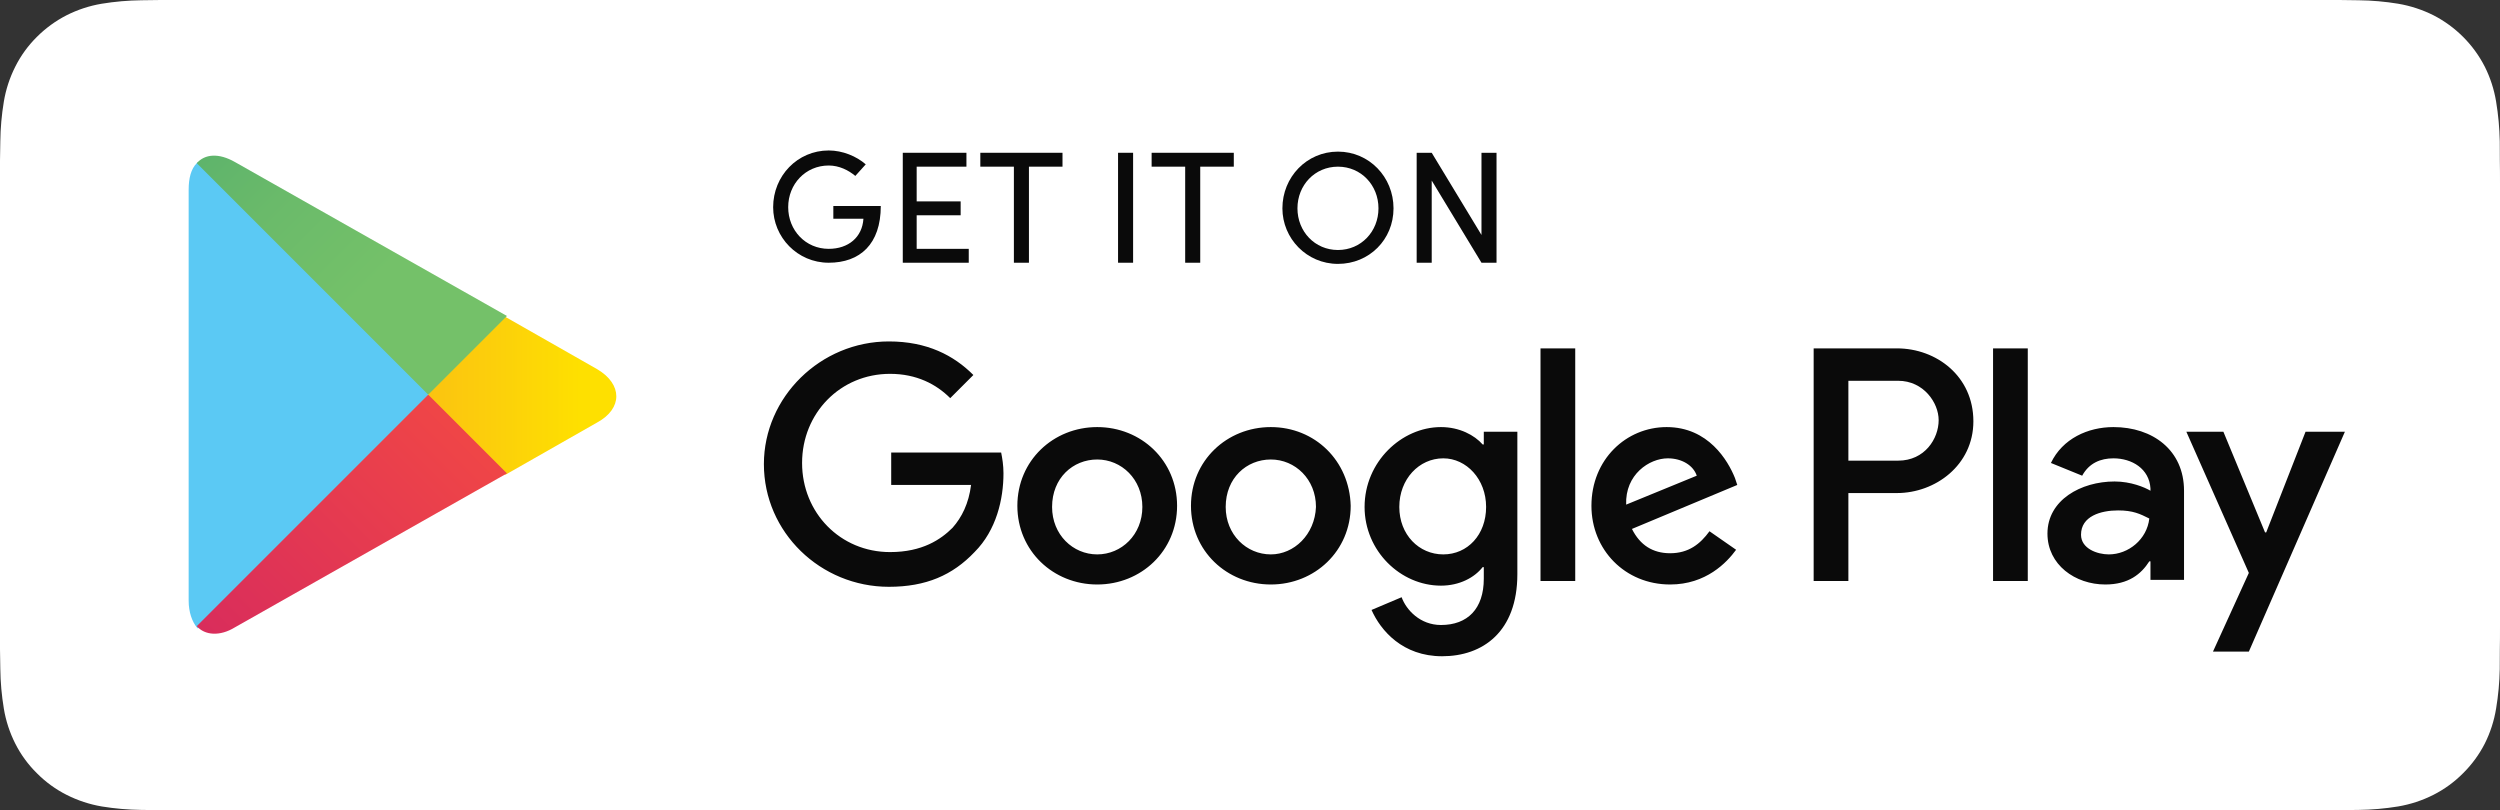 <svg width="216" height="70" viewBox="0 0 216 70" fill="none" xmlns="http://www.w3.org/2000/svg">
<rect x="0" y="0" width="216" height="70" fill="#333333" stroke="none"/>
<path d="M13.87 69.996C13.312 69.996 12.767 69.989 12.213 69.977C11.066 69.962 9.922 69.862 8.79 69.678C7.734 69.497 6.711 69.159 5.755 68.676C4.807 68.197 3.943 67.569 3.196 66.815C2.437 66.071 1.806 65.208 1.326 64.26C0.842 63.306 0.506 62.283 0.332 61.227C0.143 60.093 0.041 58.946 0.027 57.796C0.017 57.454 0.003 56.406 0.001 56.172C0 56.14 0 56.109 0 56.078V13.903C0 13.869 0 13.835 0.001 13.801C0.004 13.561 0.017 12.542 0.027 12.215C0.041 11.067 0.142 9.921 0.33 8.789C0.505 7.73 0.841 6.705 1.326 5.747C1.803 4.8 2.431 3.936 3.185 3.189C3.938 2.435 4.805 1.804 5.754 1.318C6.708 0.836 7.729 0.501 8.782 0.323C9.918 0.137 11.067 0.037 12.218 0.022L13.871 0H202.12L203.793 0.023C204.933 0.037 206.071 0.136 207.197 0.321C208.261 0.501 209.293 0.839 210.258 1.323C212.159 2.302 213.706 3.851 214.681 5.752C215.159 6.702 215.489 7.72 215.662 8.769C215.852 9.911 215.958 11.065 215.98 12.223C215.986 12.741 215.986 13.298 215.986 13.852C216 14.538 216 15.191 216 15.85V54.148C216 54.813 216 55.462 215.986 56.116C215.986 56.711 215.986 57.256 215.978 57.817C215.957 58.954 215.852 60.088 215.665 61.209C215.494 62.273 215.161 63.303 214.676 64.265C214.193 65.203 213.566 66.059 212.816 66.801C212.068 67.558 211.202 68.19 210.252 68.672C209.29 69.159 208.26 69.498 207.197 69.678C206.065 69.863 204.92 69.963 203.773 69.977C203.237 69.989 202.675 69.996 202.129 69.996L200.144 70L13.87 69.996Z" fill="white"/>
<path d="M109.8 36.9C106 36.9 102.9 39.8 102.9 43.7C102.9 47.6 106 50.5 109.8 50.5C113.6 50.5 116.7 47.6 116.7 43.7C116.6 39.8 113.6 36.9 109.8 36.9ZM109.8 47.9C107.7 47.9 105.9 46.2 105.9 43.8C105.9 41.3 107.7 39.7 109.8 39.7C111.9 39.7 113.7 41.4 113.7 43.8C113.6 46.2 111.8 47.9 109.8 47.9ZM94.8 36.9C91 36.9 87.9 39.8 87.9 43.7C87.9 47.6 91 50.5 94.8 50.5C98.6 50.5 101.7 47.6 101.7 43.7C101.7 39.8 98.6 36.9 94.8 36.9ZM94.8 47.9C92.7 47.9 90.9 46.2 90.9 43.8C90.9 41.3 92.7 39.7 94.8 39.7C96.9 39.7 98.7 41.4 98.7 43.8C98.7 46.2 96.9 47.9 94.8 47.9ZM77 39V41.9H83.9C83.7 43.5 83.1 44.7 82.3 45.6C81.3 46.6 79.7 47.7 76.9 47.7C72.6 47.7 69.3 44.3 69.3 40C69.3 35.7 72.6 32.3 76.9 32.3C79.2 32.3 80.9 33.2 82.1 34.4L84.1 32.4C82.4 30.7 80.1 29.5 76.8 29.5C70.9 29.5 66 34.3 66 40.1C66 46 70.9 50.7 76.8 50.7C80 50.7 82.3 49.7 84.2 47.7C86.1 45.8 86.7 43.1 86.7 40.9C86.7 40.2 86.6 39.6 86.5 39.1H77V39ZM149.9 41.3C149.3 39.8 147.6 36.9 144 36.9C140.5 36.9 137.5 39.7 137.5 43.7C137.5 47.5 140.4 50.5 144.3 50.5C147.4 50.5 149.2 48.6 150 47.5L147.7 45.9C146.9 47 145.9 47.8 144.3 47.8C142.8 47.8 141.7 47.1 141 45.7L150.1 41.9L149.9 41.3ZM140.5 43.6C140.4 41 142.5 39.6 144.1 39.6C145.3 39.6 146.3 40.2 146.6 41.1L140.5 43.6ZM133.1 50.2H136.1V30.1H133.1V50.2ZM128.2 38.4H128.1C127.4 37.6 126.1 36.9 124.5 36.9C121.1 36.9 117.9 39.9 117.9 43.8C117.9 47.6 121 50.6 124.5 50.6C126.1 50.6 127.4 49.9 128.1 49H128.2V50C128.2 52.6 126.8 54 124.5 54C122.7 54 121.5 52.7 121.1 51.6L118.5 52.7C119.3 54.5 121.2 56.7 124.6 56.7C128.1 56.7 131.1 54.6 131.1 49.6V37.3H128.2V38.4V38.4ZM124.7 47.9C122.6 47.9 120.9 46.2 120.9 43.8C120.9 41.4 122.6 39.6 124.7 39.6C126.7 39.6 128.4 41.4 128.4 43.8C128.4 46.2 126.8 47.9 124.7 47.9ZM163.9 30.1H156.7V50.2H159.7V42.6H163.9C167.2 42.6 170.5 40.2 170.5 36.4C170.5 32.5 167.3 30.1 163.9 30.1ZM164 39.8H159.7V32.9H164C166.2 32.9 167.5 34.8 167.5 36.3C167.5 37.9 166.3 39.8 164 39.8ZM182.6 36.9C180.4 36.9 178.2 37.9 177.2 40L179.9 41.1C180.5 40 181.5 39.6 182.6 39.6C184.2 39.6 185.7 40.5 185.8 42.2V42.4C185.3 42.1 184.1 41.6 182.7 41.6C179.8 41.6 176.9 43.2 176.9 46.1C176.9 48.8 179.3 50.5 181.9 50.5C183.9 50.5 185 49.6 185.7 48.5H185.8V50.1H188.7V42.4C188.7 38.9 186 36.9 182.6 36.9ZM182.2 47.9C181.2 47.9 179.8 47.4 179.8 46.2C179.8 44.6 181.5 44.1 183 44.1C184.3 44.1 184.9 44.4 185.7 44.8C185.5 46.6 183.9 47.9 182.2 47.9ZM199.2 37.3L195.8 46H195.7L192.1 37.3H188.9L194.3 49.5L191.2 56.3H194.3L202.6 37.3H199.2V37.3ZM172.2 50.2H175.2V30.1H172.2V50.2Z" fill="#0A0A0A"/>
<path d="M17 14.1C16.5 14.6 16.3 15.4 16.3 16.4V51.9C16.3 52.9 16.6 53.7 17 54.2L17.1 54.3L37 34.3V34.1V33.9L17.1 14L17 14.1Z" fill="#5BC9F4"/>
<path d="M43.6 41L37 34.4V34.1V33.9L43.6 27.3L43.7 27.4L51.6 31.9C53.8 33.2 53.8 35.3 51.6 36.5L43.7 41H43.6Z" fill="url(#paint0_linear)"/>
<path d="M43.8 40.9L37 34.1L17 54.1C17.7 54.9 19 55 20.3 54.2L43.8 40.9Z" fill="url(#paint1_linear)"/>
<path d="M43.8 27.3L20.3 14C18.9 13.2 17.7 13.3 17 14.1L37 34.1L43.8 27.3Z" fill="url(#paint2_linear)"/>
<path d="M73.9 15.2C73.3 14.7 72.5 14.3 71.6 14.3C69.6 14.3 68.1 15.9 68.1 17.9C68.1 19.9 69.6 21.5 71.6 21.5C73.3 21.5 74.5 20.5 74.6 18.9H72V17.8H76.1C76.1 21.1 74.3 22.7 71.6 22.7C68.9 22.7 66.8 20.5 66.8 17.9C66.8 15.2 68.9 13 71.6 13C72.8 13 74 13.5 74.8 14.2L73.9 15.2Z" fill="#0A0A0A"/>
<path d="M83.5 13.2V14.4H79.2V17.4H83V18.6H79.2V21.5H83.7V22.7H78V13.2H83.5V13.2Z" fill="#0A0A0A"/>
<path d="M91.8 13.2V14.4H88.9V22.7H87.6V14.4H84.7V13.2H91.8Z" fill="#0A0A0A"/>
<path d="M97.9 13.2V22.7H96.6V13.2H97.9Z" fill="#0A0A0A"/>
<path d="M106.6 13.2V14.4H103.7V22.7H102.4V14.4H99.5V13.2H106.6Z" fill="#0A0A0A"/>
<path d="M115.6 13.1C118.3 13.1 120.4 15.3 120.4 18C120.4 20.7 118.3 22.8 115.6 22.8C112.9 22.8 110.8 20.6 110.8 18C110.8 15.3 112.9 13.1 115.6 13.1ZM115.6 21.6C117.6 21.6 119.1 20 119.1 18C119.1 16 117.6 14.4 115.6 14.4C113.6 14.4 112.1 16 112.1 18C112.1 20 113.6 21.6 115.6 21.6Z" fill="#0A0A0A"/>
<path d="M128 22.7L123.7 15.6V22.7H122.4V13.2H123.7L128 20.3V13.2H129.3V22.7H128Z" fill="#0A0A0A"/>
<defs>
<linearGradient id="paint0_linear" x1="50.19" y1="34.102" x2="11.305" y2="34.102" gradientUnits="userSpaceOnUse">
<stop stop-color="#FEE000"/>
<stop offset="0.194" stop-color="#FCCF0B"/>
<stop offset="0.547" stop-color="#FAB318"/>
<stop offset="0.828" stop-color="#F9A21B"/>
<stop offset="1" stop-color="#F99B1C"/>
</linearGradient>
<linearGradient id="paint1_linear" x1="40.099" y1="37.79" x2="3.525" y2="74.364" gradientUnits="userSpaceOnUse">
<stop stop-color="#EF4547"/>
<stop offset="1" stop-color="#C6186D"/>
</linearGradient>
<linearGradient id="paint2_linear" x1="3.362" y1="-6.323" x2="33.224" y2="23.538" gradientUnits="userSpaceOnUse">
<stop stop-color="#279E6F"/>
<stop offset="0.317" stop-color="#4DAB6D"/>
<stop offset="0.74" stop-color="#6ABA6A"/>
<stop offset="1" stop-color="#74C169"/>
</linearGradient>
</defs>
</svg>
